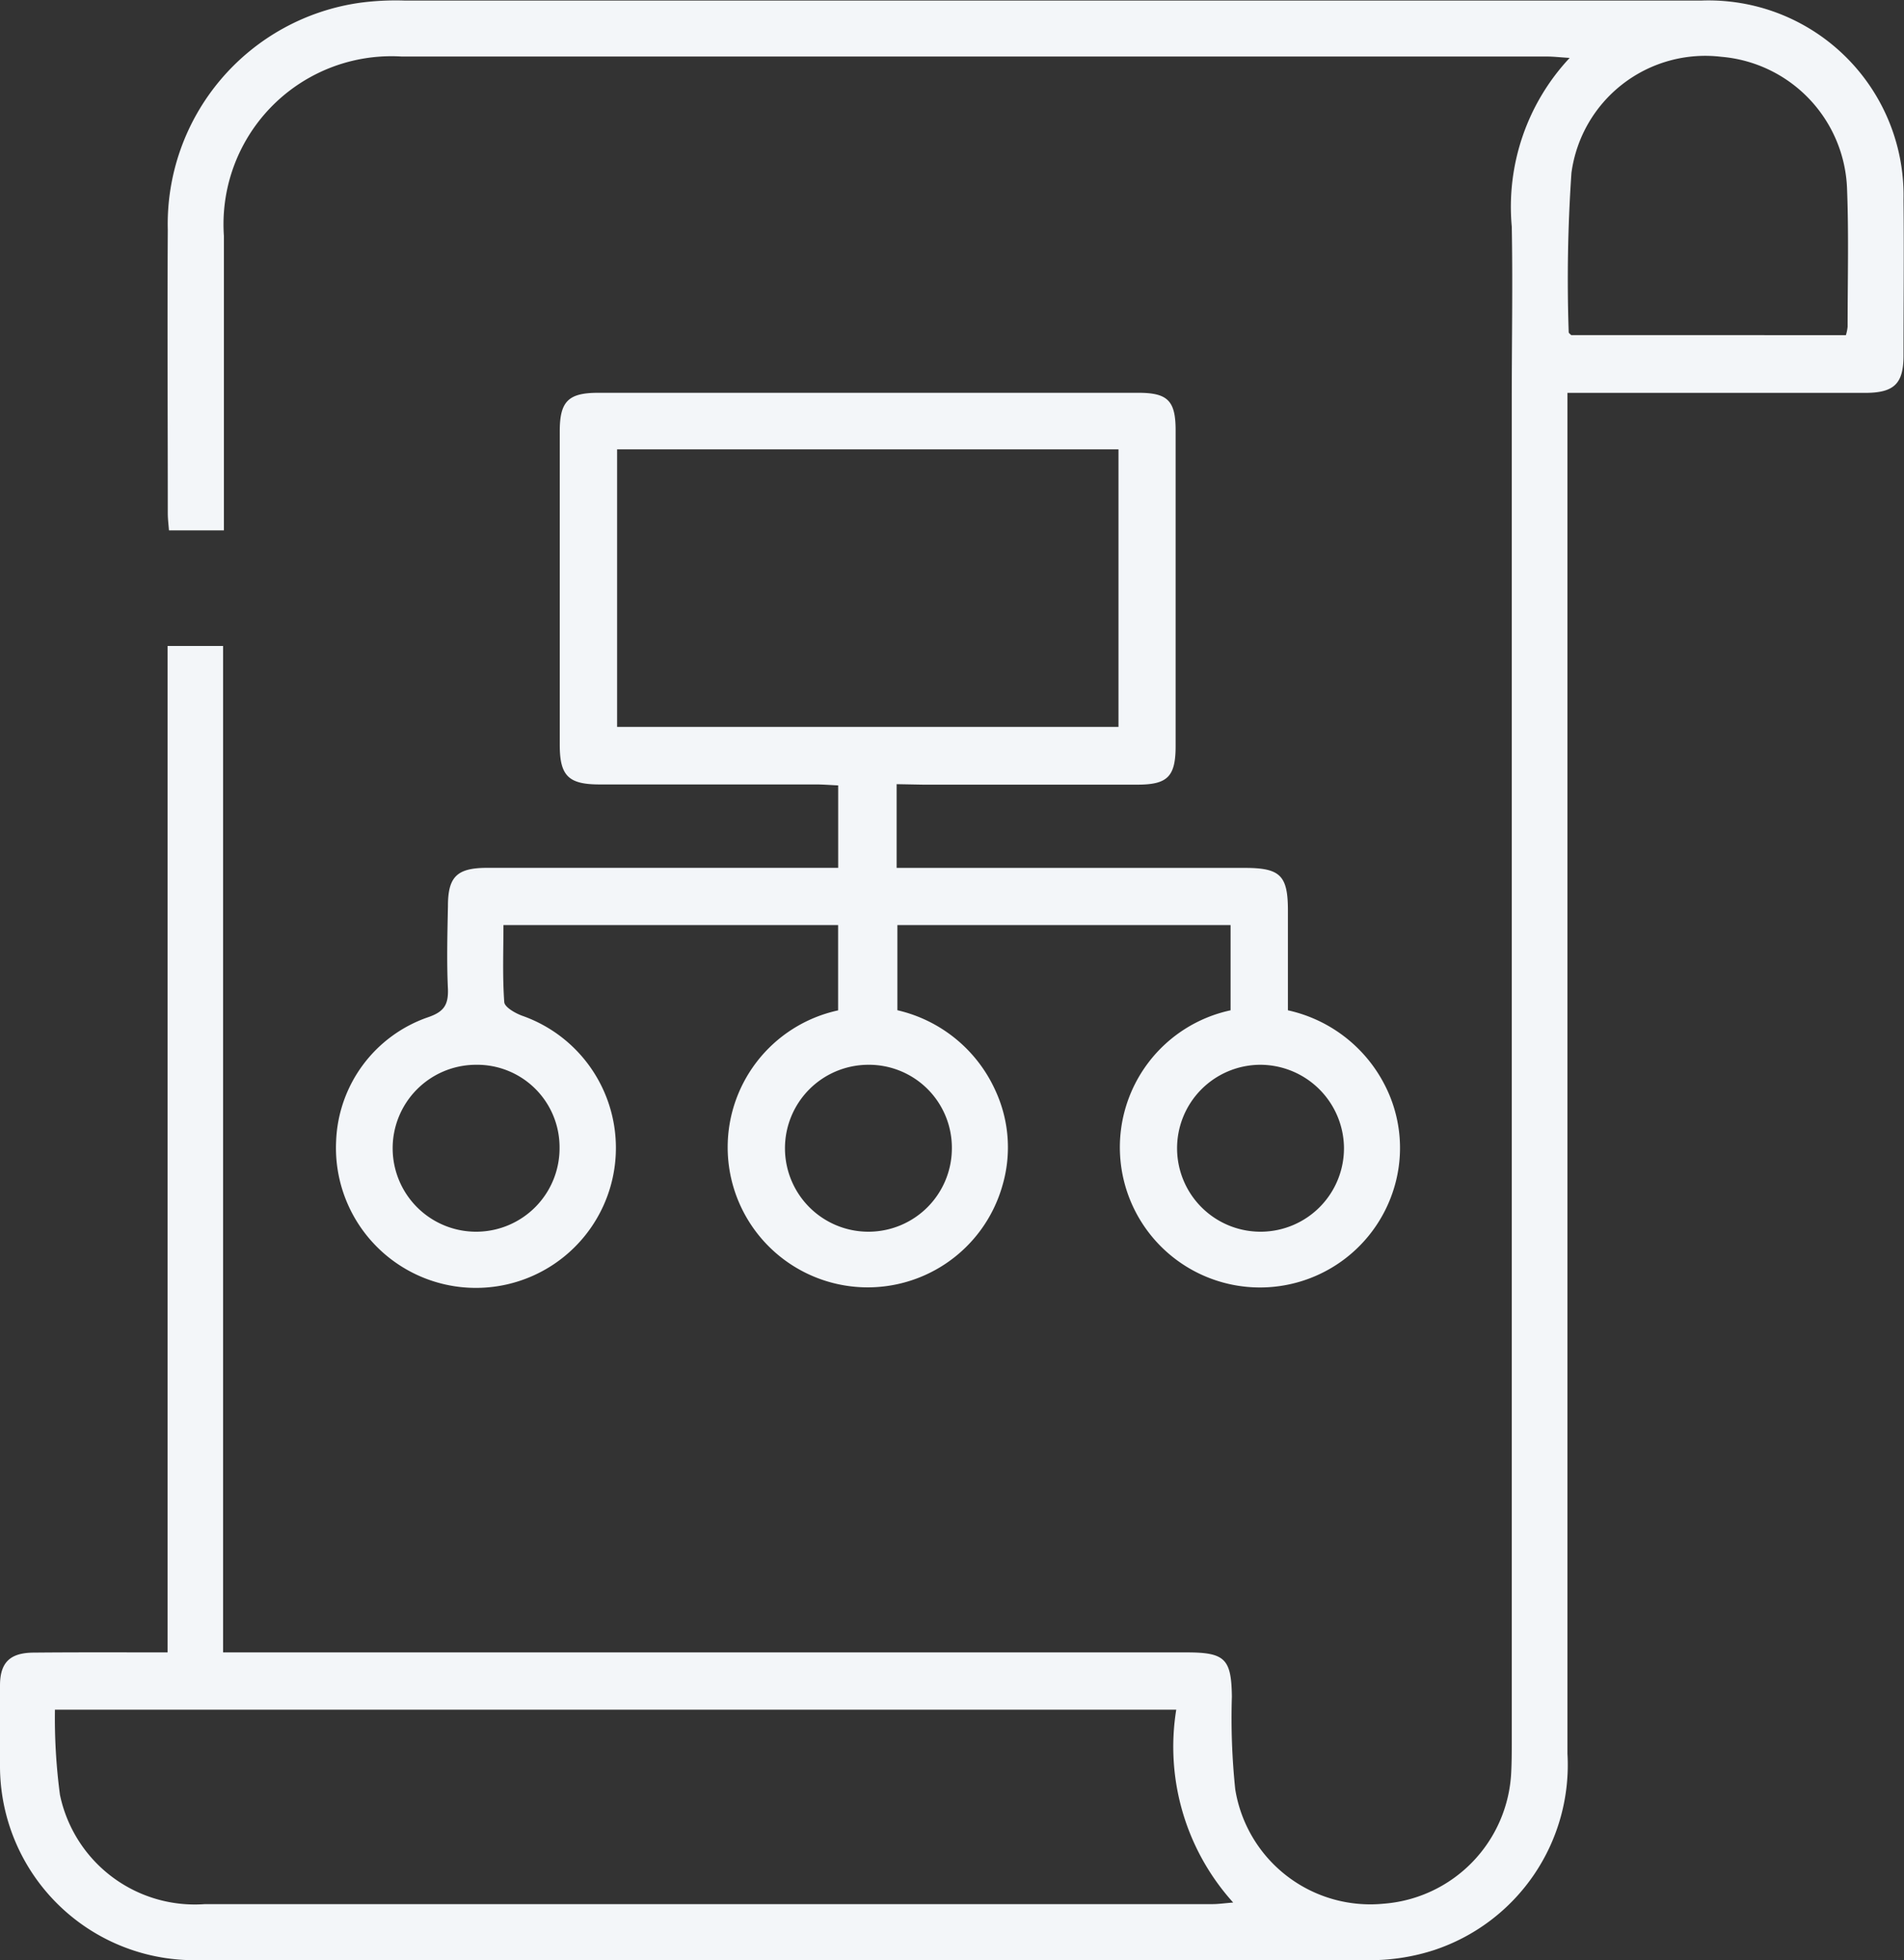 <svg xmlns="http://www.w3.org/2000/svg" width="27.722" height="28.536" viewBox="0 0 27.722 28.536">
  <rect x="0" y="0" width="27.722" height="28.536" fill="#333333" stroke="none"/>
  <g id="department" transform="translate(-679.613 -249.291)">
    <path id="Path_8822" data-name="Path 8822" d="M682.053,273.345V258.694h.808v14.651h14.031c.559,0,.649.095.657.642a10.017,10.017,0,0,0,.049,1.351,1.992,1.992,0,0,0,2.16,1.665,2.013,2.013,0,0,0,1.858-1.91c.007-.137.008-.275.008-.412q0-9.8,0-19.593c0-.835.016-1.669,0-2.5a3.172,3.172,0,0,1,.843-2.454c-.146-.009-.236-.02-.327-.02q-8.338,0-16.677,0a2.446,2.446,0,0,0-2.59,2.611q0,1.975,0,3.948v.339h-.8c-.006-.082-.017-.167-.017-.251,0-1.375-.008-2.75,0-4.125a3.254,3.254,0,0,1,2.8-3.305,3.947,3.947,0,0,1,.646-.032q9.443,0,18.886,0a2.839,2.839,0,0,1,2.94,2.9c.008.756,0,1.512,0,2.269,0,.407-.136.541-.554.542q-1.989,0-3.978,0h-.361v.395q0,9.708,0,19.416a2.839,2.839,0,0,1-1.938,2.856,3.01,3.01,0,0,1-.924.148q-8.545.013-17.089,0a2.828,2.828,0,0,1-2.871-2.849c-.007-.383-.005-.766,0-1.149,0-.337.147-.477.49-.479C680.743,273.342,681.379,273.345,682.053,273.345Zm14.687.834H680.413a8.445,8.445,0,0,0,.073,1.239,2.006,2.006,0,0,0,2.112,1.591q7.335,0,14.67,0c.082,0,.164-.012.3-.023A3.383,3.383,0,0,1,696.739,274.179Zm9.749-20.009a.629.629,0,0,0,.025-.123c0-.676.018-1.354-.009-2.029a2,2,0,0,0-1.828-1.9,1.966,1.966,0,0,0-2.184,1.69,22.678,22.678,0,0,0-.04,2.318c0,.015.024.029.036.043Z" fill="#f3f6f9"/>
    <path id="Path_8823" data-name="Path 8823" d="M698.756,267.809v1.219h5.069c.516,0,.627.11.628.616,0,.48,0,.961,0,1.457a2.085,2.085,0,0,1,1.405,1.078,2,2,0,0,1,.17,1.4,2.04,2.04,0,1,1-2.41-2.478v-1.241h-4.851V271.1a2.076,2.076,0,0,1,1.429,1.173,1.971,1.971,0,0,1,.1,1.38,2.039,2.039,0,1,1-2.392-2.551v-1.242h-4.873c0,.382-.015.753.012,1.122.006.074.162.163.266.2a2.038,2.038,0,1,1-2.714,1.821,1.987,1.987,0,0,1,1.335-1.8c.23-.078.3-.176.293-.41-.019-.4-.008-.805,0-1.208,0-.431.132-.557.57-.558q2.416,0,4.831,0h.281v-1.2c-.113-.005-.218-.014-.323-.014-1.051,0-2.1,0-3.152,0-.453,0-.579-.126-.579-.576q0-2.283,0-4.566c0-.435.125-.559.56-.559h7.865c.426,0,.541.115.542.541q0,2.3,0,4.6c0,.445-.116.563-.556.563q-1.561,0-3.123,0Zm-4.07-4.874v4.041h7.3v-4.041Zm-2.063,8.959a1.215,1.215,0,1,0,1.225,1.2A1.2,1.2,0,0,0,692.624,271.894Zm5.715,0a1.215,1.215,0,1,0,1.222,1.207A1.207,1.207,0,0,0,698.339,271.894Zm5.7,0a1.215,1.215,0,1,0,1.231,1.2A1.221,1.221,0,0,0,704.04,271.894Z" transform="translate(-6.088 -7.103)" fill="#f3f6f9"/>
  </g>
</svg>
